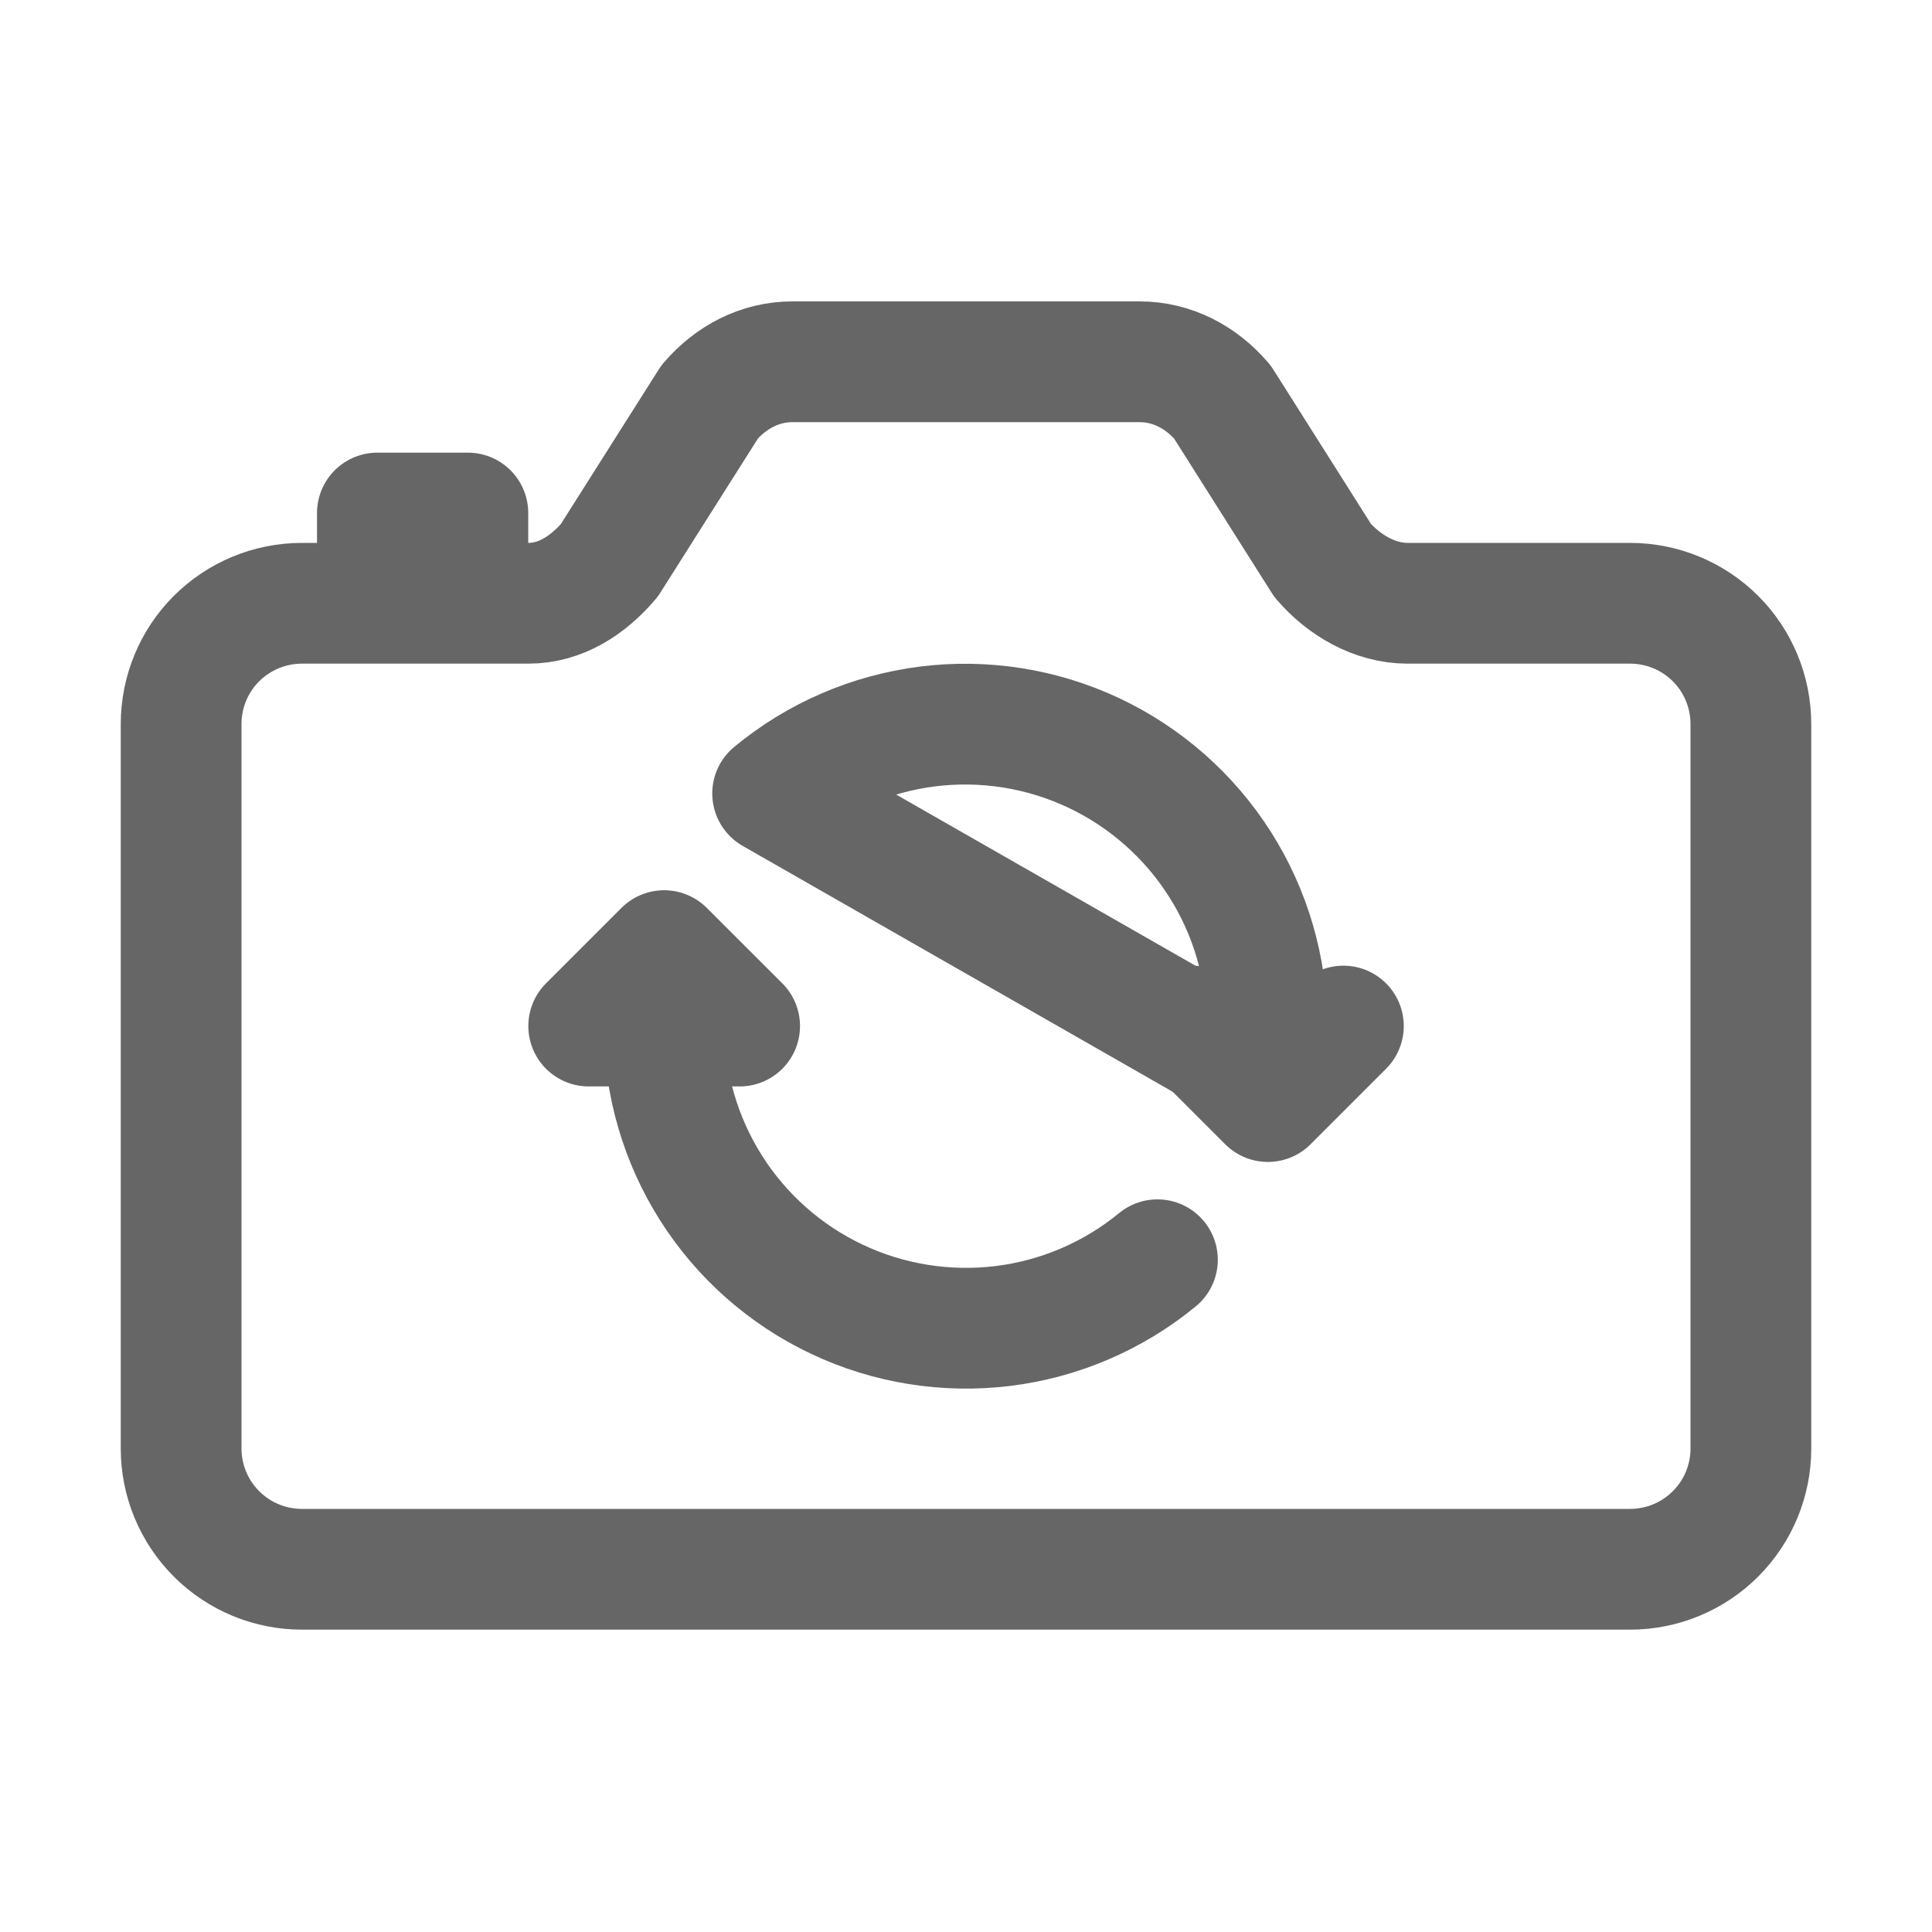 <svg width="24" height="24" viewBox="0 0 24 24" fill="none" xmlns="http://www.w3.org/2000/svg">
<path d="M16.431 6.963L15.184 4.992C14.921 4.685 14.56 4.494 14.156 4.494H9.844C9.44 4.494 9.079 4.685 8.816 4.992L7.568 6.963C7.305 7.27 6.967 7.494 6.562 7.494H3.75C3.352 7.494 2.971 7.652 2.689 7.933C2.408 8.214 2.25 8.596 2.25 8.994V17.994C2.25 18.392 2.408 18.773 2.689 19.054C2.971 19.336 3.352 19.494 3.75 19.494H20.25C20.648 19.494 21.029 19.336 21.311 19.054C21.592 18.773 21.75 18.392 21.75 17.994V8.994C21.75 8.596 21.592 8.214 21.311 7.933C21.029 7.652 20.648 7.494 20.25 7.494H17.484C17.079 7.494 16.695 7.27 16.431 6.963Z" stroke="#666666" stroke-width="1.5" stroke-linecap="round" stroke-linejoin="round"/>
<path d="M8.25 12.129V12.752C8.251 13.463 8.453 14.158 8.833 14.758C9.213 15.357 9.755 15.837 10.397 16.14C11.039 16.444 11.754 16.558 12.459 16.472C13.163 16.385 13.829 16.1 14.378 15.649M5.812 7.405V6.373H4.688V7.405H5.812ZM15.739 13.368V12.744C15.738 12.033 15.536 11.336 15.154 10.735C14.773 10.135 14.228 9.655 13.585 9.352C12.941 9.049 12.224 8.936 11.518 9.025C10.812 9.115 10.146 9.403 9.598 9.857L15.739 13.368Z" stroke="#666666" stroke-width="1.5" stroke-linecap="round" stroke-linejoin="round"/>
<path d="M16.688 12.746L15.75 13.684L14.812 12.746M9.188 12.746L8.25 11.809L7.313 12.746H9.188Z" stroke="#666666" stroke-width="1.5" stroke-linecap="round" stroke-linejoin="round"/>
</svg>
